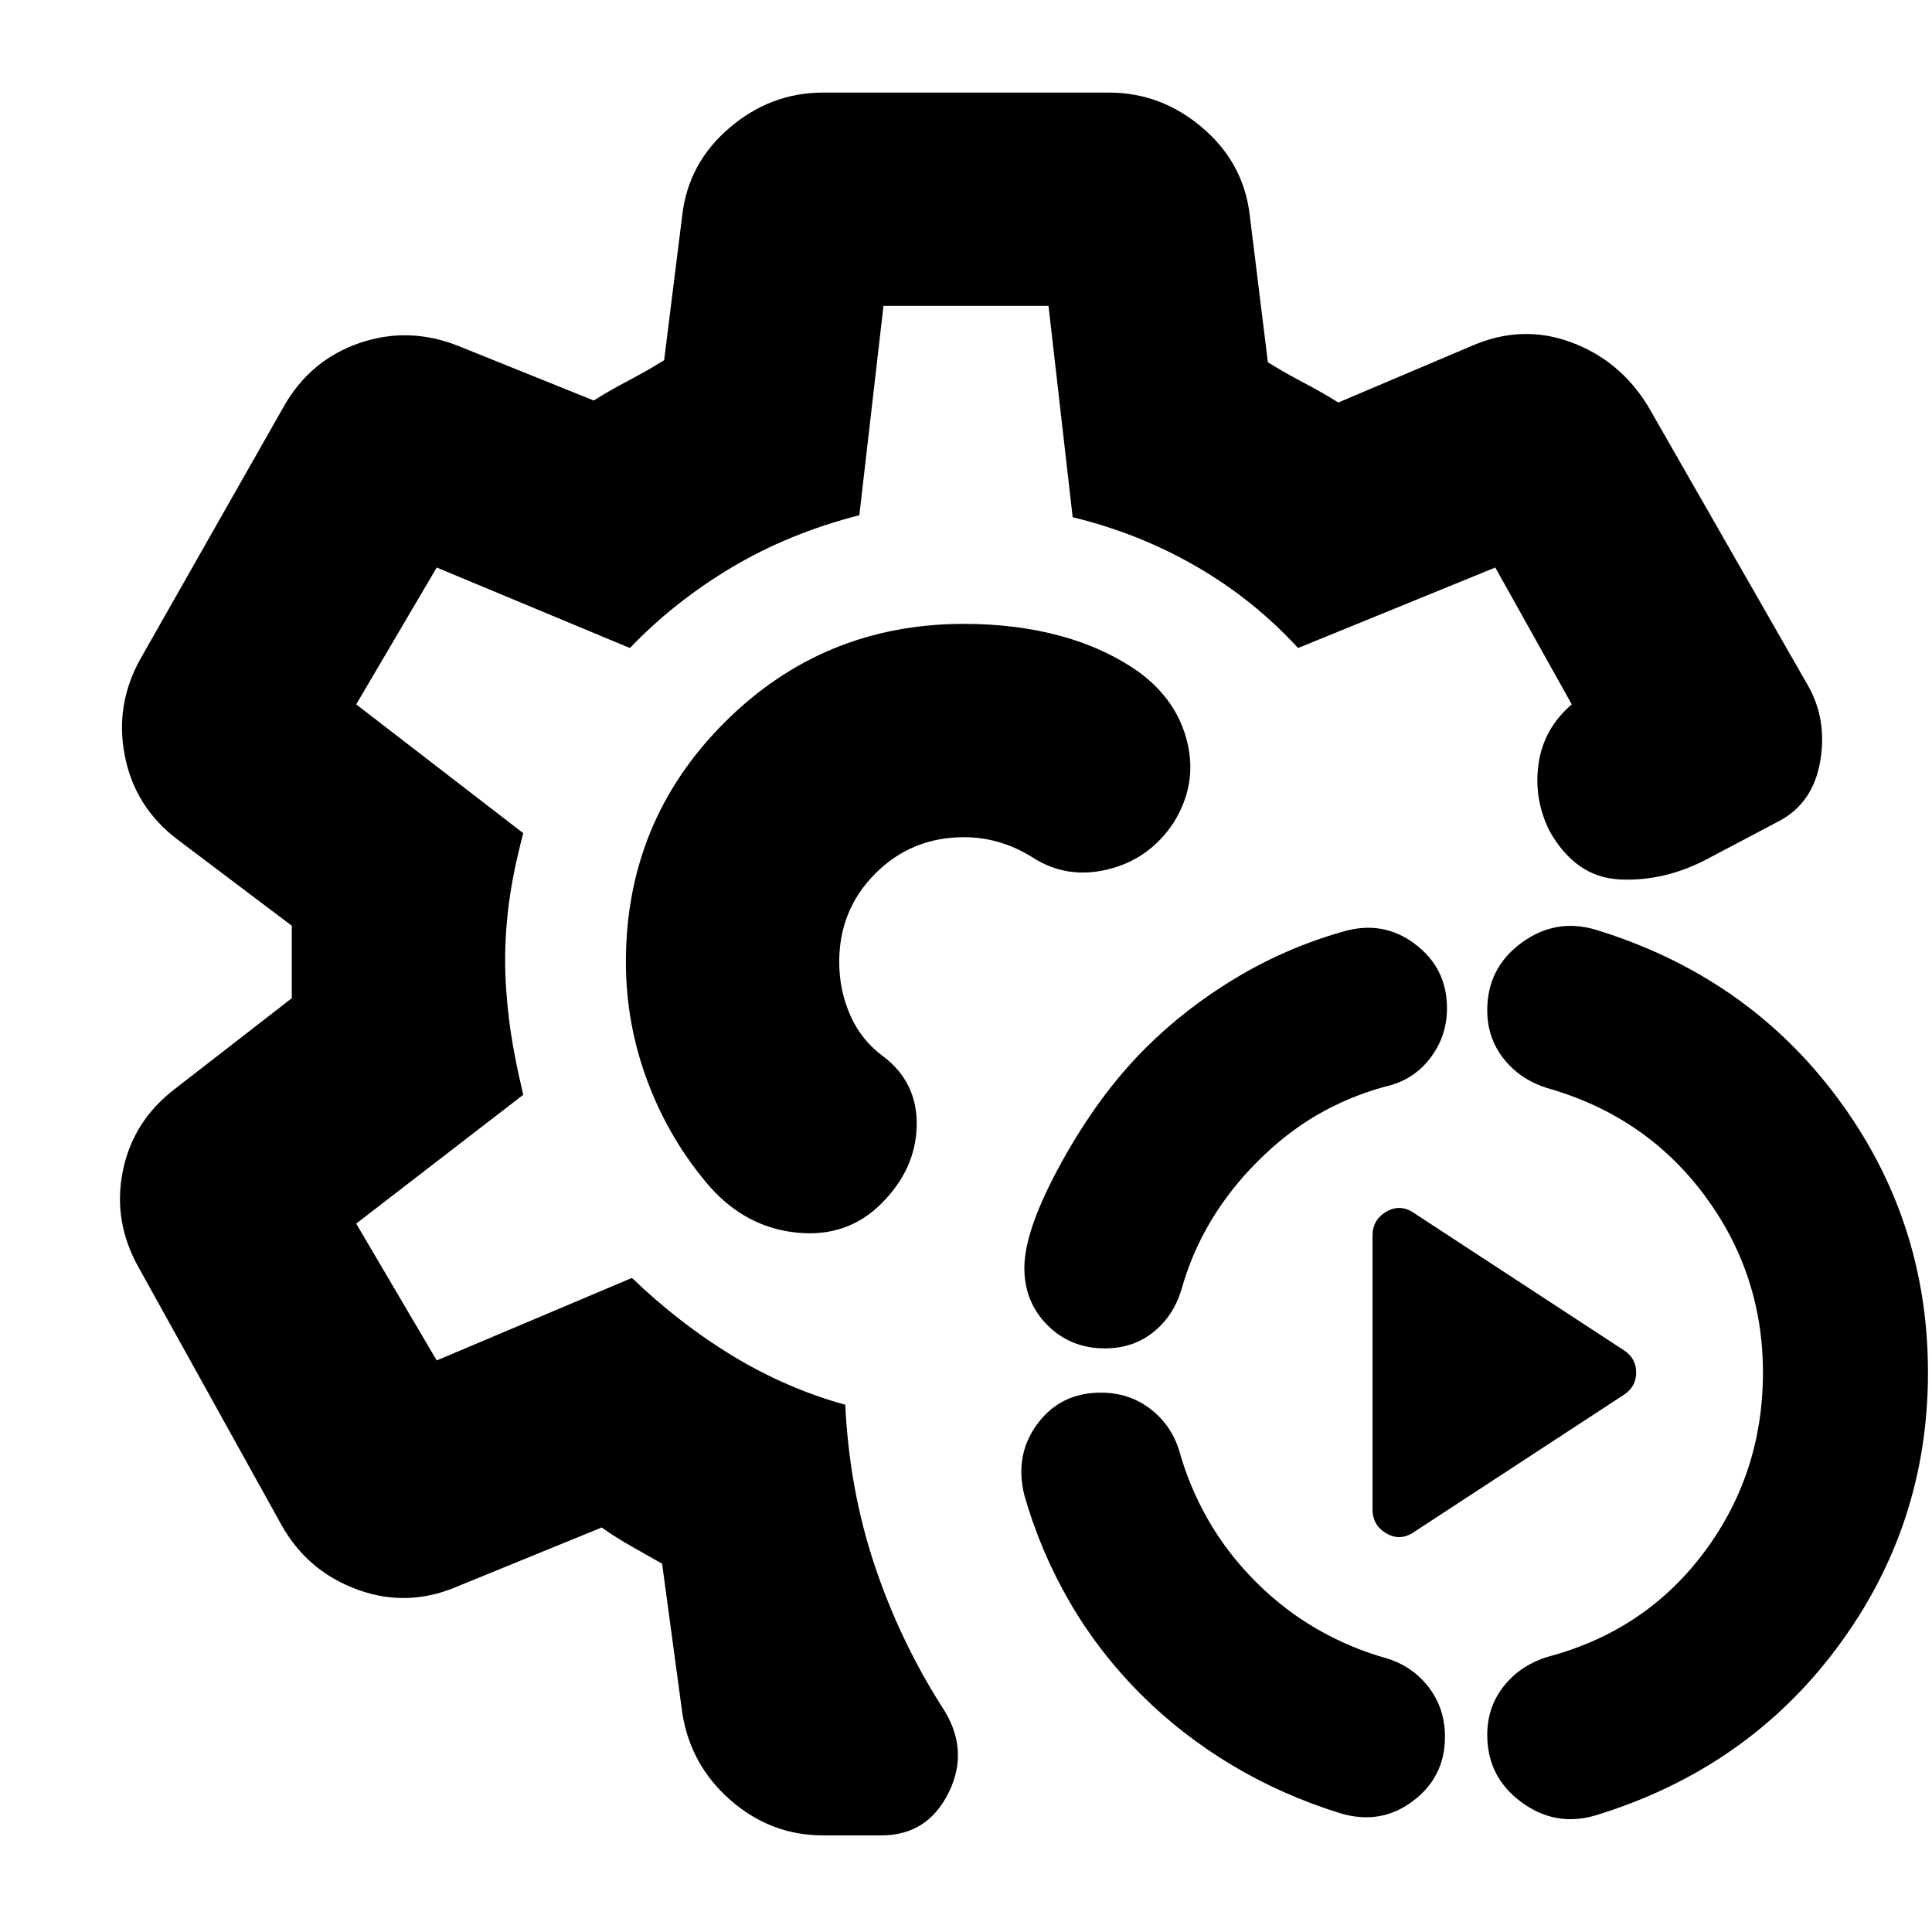 <svg xmlns="http://www.w3.org/2000/svg" height="24" viewBox="0 -960 960 960" width="24"><path d="M793-58q-20 6-37-6.5T739-98q0-14 8.5-24.5T770-137q48-13 77-52t29-89q0-49-29-88t-77-53q-14-4-22.5-14.5T739-458q0-21 17-33.5t37-6.5q75 23 120 83.5T958-278q0 76-45 136.5T793-58Zm-127-1q-29-9-54-24t-45-35q-21-21-35.5-46T509-217q-5-20 6.5-35.5T547-268q14 0 24.5 8t14.5 21q5 18 14.5 34.5T624-174q14 14 30.5 23.5T689-136q13 4 21 14.5t8 24.5q0 20-16 32t-36 6Zm37-140q-7 5-14 1t-7-12v-136q0-8 7-12t14 1l104 68q6 4 6 11t-6 11l-104 68Zm-154-91q-17 0-28.5-11.5T509-330q0-19 18.5-52.5T569-439q20-20 45-35t53-23q20-6 36 6t16 32q0 14-8.5 25T688-420q-18 5-33.5 14T625-383q-14 14-23.5 30T587-319q-4 13-14 21t-24 8ZM409-48q-26 0-46-17.5T339-109l-10-74q-7-4-15-8.5t-15-9.5l-71 29q-25 11-50 2t-38-32L69-330q-13-23-8-48t26-41l58-45v-36l-57-43q-21-16-26-41.5t8-48.5l71-125q13-23 37.5-31.5T228-788l67 27q8-5 17.5-10t17.5-10l9-72q3-26 23.5-43.5T409-914h142q26 0 46.5 17.5T621-853l9 73q8 5 17.5 10t17.5 10l66-28q25-11 49.5-2t38.5 32l79 138q10 17 6.5 38T884-552l-36 19q-21 11-43 10t-35-24q-8-16-5.5-33.5T781-610l-38-68-98 40q-22-24-50.5-40.5T533-703l-12-105h-82l-12 104q-35 9-63.5 26T313-638l-96-40-40 68 83 64q-5 19-7 34t-2 29q0 14 2 30t7 37l-83 64 40 68 97-41q24 23 50.5 39t55.5 24q2 42 14.5 79.5T468-112q14 21 3.5 42.5T438-48h-29Zm70-434Zm0 0Zm0-168q-70 0-119 49t-49 119q0 31 11 60t31 52q18 20 43 22.5t42-14.5q17-17 17.5-38.5T439-435q-11-8-16.5-20.5T417-482q0-26 18-44t44-18q9 0 17.5 2.5T513-534q17 11 37.5 6t32.5-23q12-19 7-40t-24-35q-17-12-39-18t-48-6Z"/></svg>